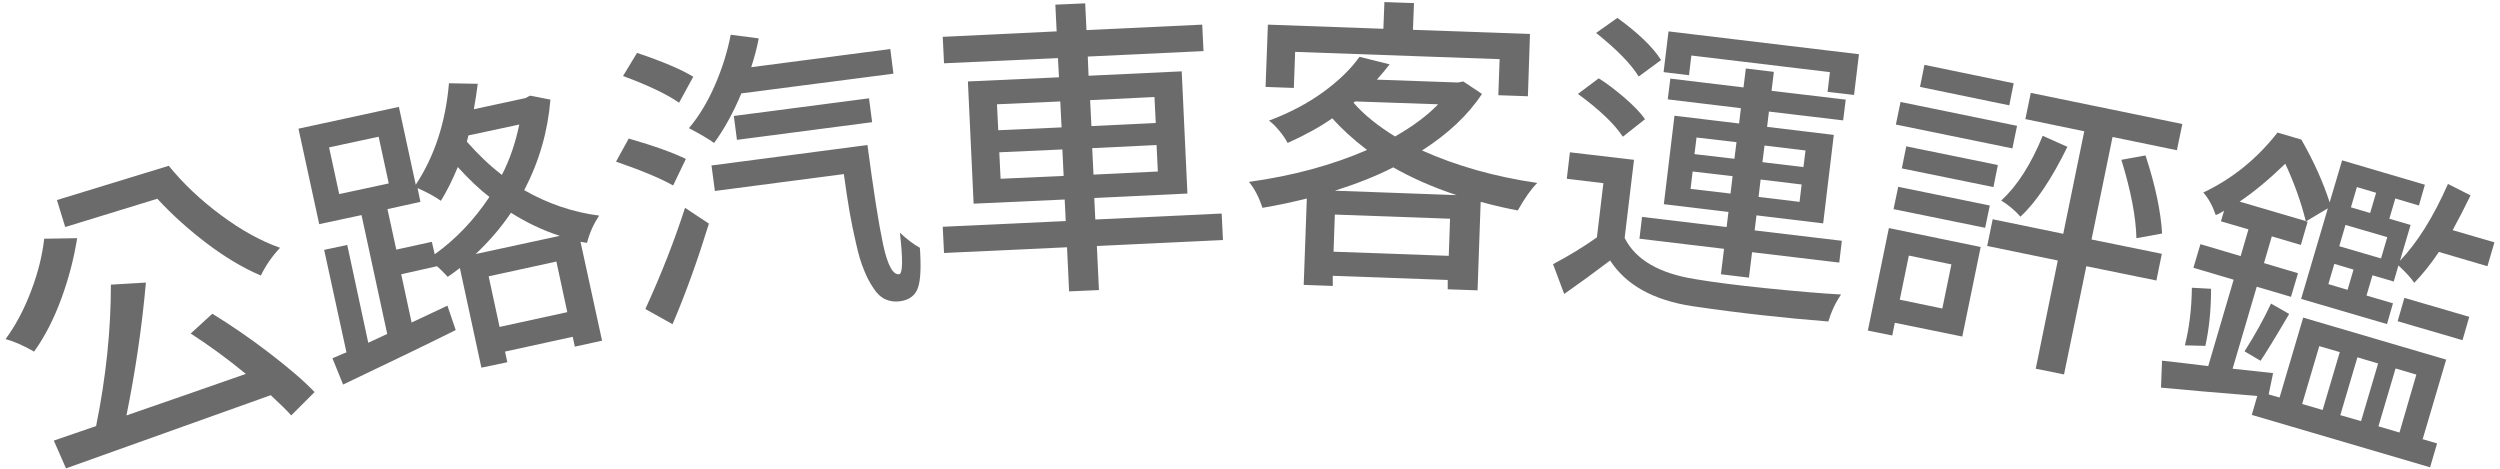 <svg width="224" height="42" viewBox="0 0 224 42" fill="none" xmlns="http://www.w3.org/2000/svg">
<path d="M3.937 21.389L6.913 21.342C6.634 23.109 6.169 24.923 5.495 26.759C4.821 28.596 4.007 30.177 3.054 31.502C2.077 30.944 1.217 30.572 0.496 30.386C1.403 29.154 2.17 27.713 2.798 26.039C3.426 24.388 3.798 22.83 3.96 21.389H3.937ZM17.073 29.898L19.026 28.108C20.724 29.154 22.421 30.317 24.118 31.619C25.815 32.921 27.187 34.083 28.187 35.129L26.094 37.222C25.792 36.873 25.187 36.269 24.258 35.408C12.493 39.617 6.378 41.802 5.913 41.965L4.821 39.477L8.61 38.175C9.494 33.827 9.936 29.596 9.936 25.504L13.074 25.318C12.726 29.224 12.144 33.2 11.331 37.222C12.633 36.78 14.562 36.106 17.166 35.199C19.77 34.292 21.375 33.734 22.026 33.502C20.421 32.177 18.77 30.968 17.073 29.875V29.898ZM5.1 17.924L15.12 14.855C16.422 16.46 17.98 17.924 19.794 19.273C21.607 20.621 23.374 21.598 25.094 22.202C24.374 22.97 23.793 23.807 23.374 24.69C21.793 24.016 20.189 23.063 18.561 21.83C16.934 20.598 15.446 19.273 14.097 17.808L5.844 20.342L5.1 17.924Z" fill="#6B6B6B"/>
<path d="M47.551 8.577L49.318 8.926C49.085 11.763 48.318 14.46 46.97 17.04C49.085 18.249 51.34 19.017 53.689 19.319C53.2 20.04 52.828 20.853 52.596 21.76L52.015 21.667L53.944 30.525L51.503 31.06L51.317 30.177L45.249 31.502L45.458 32.455L43.133 32.943L41.204 24.015C40.715 24.387 40.367 24.643 40.111 24.806C39.925 24.597 39.623 24.271 39.158 23.853L35.949 24.573L36.879 28.898L40.088 27.387L40.832 29.572C38.414 30.781 35.042 32.408 30.741 34.455L29.788 32.106C29.788 32.106 30.02 31.99 30.323 31.874C30.625 31.734 30.857 31.641 31.043 31.572L29.044 22.388L31.113 21.946L32.996 30.711L34.694 29.921L32.392 19.272L28.602 20.086L26.742 11.53L35.74 9.577L37.251 16.552C38.925 14.018 39.925 10.995 40.227 7.461L42.808 7.508C42.715 8.229 42.599 8.996 42.459 9.786L47.086 8.787L47.481 8.577H47.551ZM29.486 13.204L30.392 17.389L34.833 16.436L33.926 12.251L29.486 13.204ZM38.693 21.667L38.948 22.783C40.832 21.435 42.459 19.737 43.854 17.645C42.994 16.994 42.064 16.11 41.018 14.971C40.529 16.157 40.018 17.157 39.506 17.994C38.948 17.598 38.251 17.226 37.414 16.854L37.67 18.087L34.717 18.738L35.507 22.365L38.693 21.667ZM46.528 11.158L41.971 12.135L41.831 12.693C42.854 13.855 43.901 14.855 44.97 15.669C45.668 14.32 46.179 12.832 46.528 11.158ZM42.622 22.76L50.155 21.132C48.644 20.644 47.179 19.947 45.784 19.063C44.924 20.342 43.877 21.574 42.622 22.76ZM44.761 29.293L50.829 27.968L49.852 23.434L43.784 24.759L44.761 29.293Z" fill="#6B6B6B"/>
<path d="M61.45 14.25L60.31 16.622C59.264 16.017 57.544 15.296 55.195 14.482L56.335 12.413C58.683 13.088 60.38 13.715 61.473 14.25H61.45ZM62.1 6.903L60.845 9.205C59.822 8.484 58.148 7.67 55.823 6.81L57.079 4.741C59.31 5.485 61.008 6.206 62.124 6.88L62.1 6.903ZM60.24 29.037L57.822 27.688C59.241 24.596 60.426 21.574 61.38 18.621L63.519 20.039C62.519 23.271 61.45 26.27 60.264 29.037H60.24ZM80.049 6.601L66.425 8.368C65.704 10.088 64.891 11.576 63.984 12.809C63.495 12.46 62.752 12.018 61.728 11.483C62.612 10.437 63.379 9.181 64.03 7.694C64.681 6.206 65.169 4.694 65.472 3.113L67.983 3.439C67.82 4.299 67.588 5.159 67.308 6.02L79.77 4.392L80.049 6.578V6.601ZM63.705 14.831L77.724 12.995C78.259 17.04 78.724 20.016 79.119 21.876C79.515 23.736 80.003 24.643 80.561 24.573C80.886 24.526 80.91 23.294 80.631 20.853C81.305 21.481 81.909 21.922 82.421 22.201C82.537 23.875 82.491 25.061 82.258 25.759C82.026 26.456 81.491 26.875 80.654 26.991C80.142 27.061 79.701 26.991 79.305 26.805C78.91 26.619 78.538 26.27 78.236 25.782C77.91 25.294 77.631 24.759 77.399 24.154C77.143 23.55 76.911 22.759 76.701 21.806C76.469 20.83 76.283 19.9 76.12 18.97C75.957 18.04 75.795 16.924 75.609 15.598L64.053 17.11L63.751 14.831H63.705ZM78.143 10.948L66.03 12.53L65.751 10.39L77.864 8.809L78.143 10.948Z" fill="#6B6B6B"/>
<path d="M109.462 19.156L109.579 21.504L98.279 22.039L98.465 25.991L95.791 26.108L95.605 22.155L84.585 22.667L84.469 20.318L95.489 19.807L95.396 17.877L87.236 18.249L86.724 7.298L94.885 6.926L94.792 5.206L84.585 5.671L84.469 3.3L94.675 2.811L94.559 0.417L97.233 0.3L97.349 2.695L107.719 2.207L107.835 4.578L97.465 5.067L97.535 6.787L105.882 6.392L106.393 17.342L98.047 17.738L98.14 19.667L109.439 19.133L109.462 19.156ZM89.328 9.344L89.444 11.669L95.117 11.414L95.001 9.089L89.328 9.344ZM89.653 16.017L95.303 15.761L95.187 13.39L89.537 13.646L89.653 16.017ZM103.441 8.693L97.675 8.972L97.791 11.297L103.557 11.018L103.441 8.717V8.693ZM103.743 15.366L103.627 12.995L97.861 13.274L97.977 15.645L103.743 15.366Z" fill="#6B6B6B"/>
<path d="M131.111 7.299L132.785 8.415C131.529 10.322 129.739 11.995 127.414 13.483C130.483 14.855 133.901 15.832 137.737 16.39C137.179 16.948 136.598 17.785 135.993 18.854C135.179 18.715 134.063 18.459 132.668 18.087L132.389 26.015L129.716 25.922V25.085L119.416 24.713V25.62L116.812 25.527L117.091 17.785C115.812 18.11 114.487 18.389 113.115 18.622C112.813 17.692 112.418 16.924 111.906 16.297C115.789 15.762 119.323 14.809 122.485 13.437C121.206 12.46 120.183 11.507 119.369 10.601C118.277 11.368 116.928 12.112 115.37 12.809C115.208 12.484 114.952 12.112 114.626 11.716C114.301 11.321 113.999 11.019 113.696 10.81C115.556 10.112 117.184 9.252 118.556 8.252C119.927 7.253 121.02 6.206 121.811 5.09L124.508 5.765C124.182 6.183 123.81 6.648 123.368 7.136L130.646 7.392L131.111 7.299ZM116.045 4.649L115.928 7.88L113.394 7.787L113.603 2.207L123.95 2.579L124.043 0.185L126.693 0.278L126.6 2.672L137.086 3.044L136.9 8.624L134.249 8.531L134.366 5.3L116.068 4.649H116.045ZM119.486 22.551L129.809 22.923L129.925 19.598L119.602 19.226L119.486 22.551ZM119.625 17.087L130.506 17.483C128.344 16.762 126.461 15.925 124.833 14.995C123.392 15.739 121.648 16.436 119.602 17.087H119.625ZM121.439 9.066L121.276 9.206C122.229 10.298 123.485 11.298 124.996 12.228C126.623 11.298 127.925 10.322 128.855 9.345L121.439 9.089V9.066Z" fill="#6B6B6B"/>
<path d="M146.406 14.32L145.569 21.318C146.546 23.271 148.662 24.504 151.917 25.015C153.428 25.271 155.543 25.55 158.287 25.829C161.03 26.108 163.239 26.294 164.96 26.387C164.425 27.177 164.053 27.991 163.82 28.805C159.961 28.503 155.892 28.061 151.638 27.433C148.127 26.898 145.686 25.527 144.267 23.341C142.919 24.364 141.547 25.364 140.152 26.34L139.152 23.667C140.524 22.946 141.826 22.155 143.082 21.272L143.663 16.413L140.385 16.017L140.664 13.646L146.406 14.32ZM147.406 10.67L145.407 12.251C144.639 11.088 143.314 9.833 141.384 8.415L143.244 7.02C144.035 7.508 144.802 8.113 145.593 8.787C146.383 9.484 146.988 10.089 147.383 10.67H147.406ZM148.848 5.369L146.825 6.857C146.151 5.741 144.872 4.439 143.012 2.951L144.918 1.603C146.802 2.974 148.104 4.23 148.824 5.369H148.848ZM156.706 24.876L154.195 24.573L154.474 22.295L146.895 21.388L147.127 19.435L154.706 20.342L154.869 18.993L149.08 18.296L150.033 10.368L155.822 11.065L155.985 9.693L149.429 8.903L149.661 7.043L156.218 7.833L156.427 6.136L158.938 6.439L158.729 8.136L165.378 8.926L165.146 10.786L158.496 9.996L158.333 11.367L164.309 12.088L163.355 20.016L157.38 19.296L157.217 20.644L165.029 21.574L164.797 23.527L156.985 22.597L156.706 24.876ZM151.545 4.974L151.335 6.741L149.057 6.462L149.499 2.812L166.564 4.858L166.122 8.508L163.751 8.229L163.96 6.462L151.545 4.974ZM151.475 16.924L155.055 17.343L155.241 15.785L151.661 15.367L151.475 16.924ZM152.01 12.321L151.824 13.809L155.404 14.227L155.59 12.739L152.01 12.321ZM161.24 18.087L161.426 16.529L157.752 16.087L157.566 17.645L161.24 18.087ZM161.774 13.483L158.101 13.041L157.915 14.53L161.588 14.971L161.774 13.483Z" fill="#6B6B6B"/>
<path d="M177.473 22.109L175.822 30.154L169.777 28.921L169.545 30.061L167.359 29.619L169.243 20.435L177.473 22.132V22.109ZM169.661 18.738L170.08 16.738L178.287 18.413L177.868 20.412L169.661 18.738ZM180.728 11.275L180.31 13.297L169.87 11.159L170.289 9.136L180.728 11.275ZM174.846 23.69L171.033 22.9L170.219 26.852L174.032 27.643L174.846 23.69ZM170.405 15.088L170.8 13.111L179.008 14.786L178.612 16.762L170.405 15.088ZM180.426 7.462L180.031 9.438L172.033 7.787L172.428 5.811L180.426 7.462ZM193.701 22.737L193.213 25.132L186.936 23.853L184.936 33.548L182.402 33.037L184.378 23.341L178.054 22.039L178.543 19.645L184.867 20.947L186.75 11.763L181.472 10.67L181.96 8.322L195.538 11.112L195.05 13.46L189.284 12.274L187.401 21.458L193.678 22.737H193.701ZM183.053 12.181L185.239 13.158C183.82 16.041 182.425 18.134 181.03 19.412C180.542 18.854 179.961 18.366 179.31 17.971C180.751 16.645 181.984 14.716 183.03 12.158L183.053 12.181ZM190.075 14.32L192.237 13.925C193.12 16.599 193.608 18.947 193.725 20.923L191.423 21.342C191.376 19.436 190.935 17.11 190.075 14.32Z" fill="#6B6B6B"/>
<path d="M217.107 39.36L218.363 39.732L217.735 41.871L201.762 37.175L202.251 35.477C198.763 35.199 195.88 34.943 193.625 34.733L193.718 32.316C195.206 32.478 196.578 32.641 197.856 32.804L200.135 25.062L196.531 23.992L197.159 21.876L200.763 22.946L201.46 20.551L198.996 19.83L199.275 18.877C199.042 19.04 198.786 19.179 198.531 19.272C198.252 18.459 197.88 17.761 197.415 17.25C200.019 16.017 202.227 14.227 204.064 11.879L206.203 12.507C207.342 14.506 208.179 16.389 208.737 18.133L209.853 14.367L217.27 16.552L216.735 18.412L214.62 17.784L214.085 19.598L215.991 20.156L215.038 23.364C216.573 21.76 218.014 19.482 219.339 16.482L221.362 17.505C220.804 18.645 220.269 19.691 219.758 20.621L223.501 21.714L222.873 23.853L218.526 22.574C217.782 23.69 217.038 24.597 216.317 25.341C216.061 24.945 215.596 24.434 214.899 23.783L214.48 25.224L212.574 24.666L212.039 26.48L214.41 27.177L213.876 29.037L206.18 26.782L208.575 18.668L206.622 19.83L206.761 19.877L206.157 21.946L203.553 21.179L202.855 23.574L205.901 24.48L205.273 26.596L202.204 25.689L200.042 33.036L203.669 33.431L203.274 35.338L204.25 35.617L206.366 28.456L219.177 32.222L217.061 39.383L217.107 39.36ZM196.415 25.782L198.112 25.875C198.112 27.828 197.926 29.526 197.601 30.99L195.764 30.944C196.159 29.386 196.368 27.689 196.392 25.782H196.415ZM200.67 18.063L206.598 19.807C206.157 18.04 205.529 16.32 204.762 14.669C203.32 16.064 201.948 17.203 200.67 18.063ZM202.53 32.316L201.111 31.479C202.041 30.014 202.832 28.596 203.483 27.201L205.11 28.131C203.855 30.27 202.995 31.665 202.553 32.316H202.53ZM207.807 31.014L206.273 36.198L208.11 36.733L209.644 31.548L207.807 31.014ZM210.342 25.968L210.876 24.155L209.156 23.643L208.621 25.457L210.342 25.968ZM213.341 23.155L213.899 21.249L210.156 20.156L209.598 22.062L213.341 23.155ZM213.085 32.571L211.225 32.013L209.691 37.198L211.551 37.733L213.085 32.548V32.571ZM212.899 17.273L211.179 16.761L210.644 18.575L212.364 19.086L212.899 17.273ZM216.526 33.571L214.643 33.013L213.108 38.198L214.992 38.756L216.503 33.571H216.526ZM214.829 28.782L215.433 26.689L221.246 28.386L220.641 30.479L214.829 28.782Z" fill="#6B6B6B"/>
</svg>
